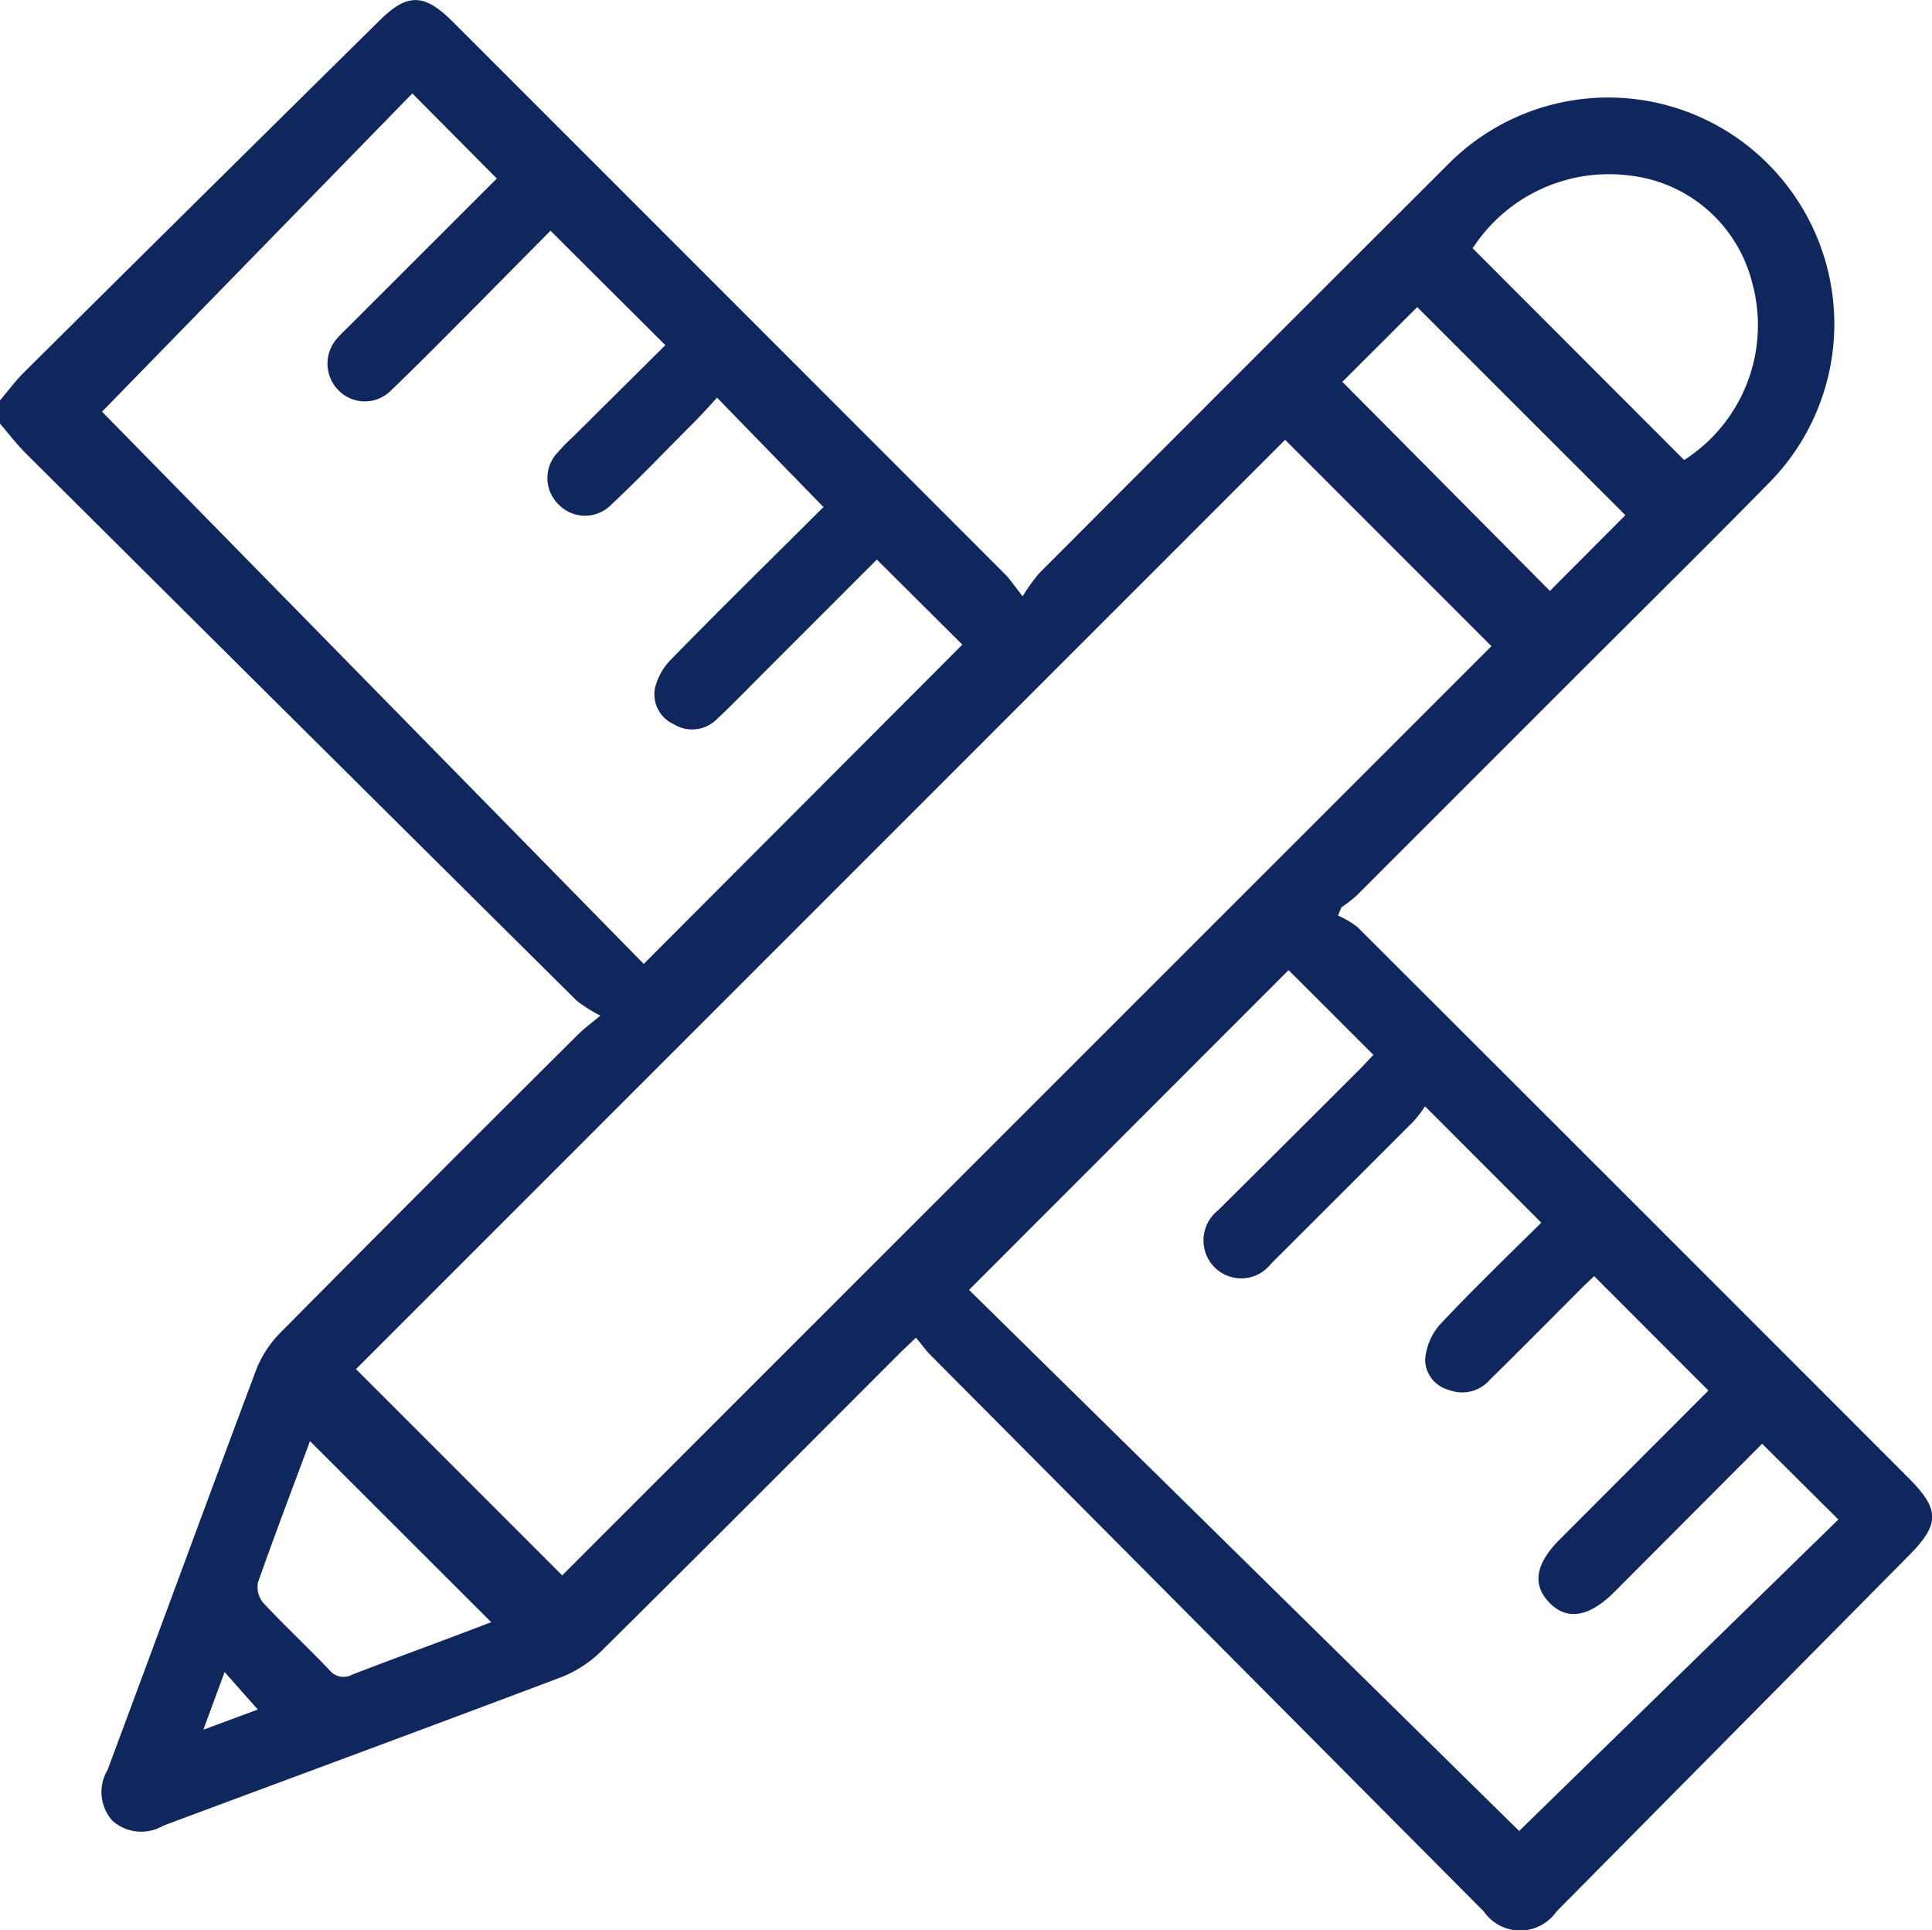 <svg xmlns="http://www.w3.org/2000/svg" width="19.028" height="19.008" viewBox="0 0 19.028 19.008">
  <path id="Path_5670" data-name="Path 5670" d="M-1085.72,372.938c.079-.093.152-.193.239-.279q1.747-1.733,3.5-3.463c.27-.267.435-.267.707,0q2.726,2.725,5.45,5.451c.052.052.092.114.176.22a1.9,1.9,0,0,1,.158-.222q2.007-2.012,4.019-4.019a2.221,2.221,0,0,1,3.328.167,2.226,2.226,0,0,1-.159,2.962c-.581.592-1.172,1.175-1.759,1.761q-1.149,1.149-2.3,2.3a1.4,1.4,0,0,1-.147.113l-.034.082a.874.874,0,0,1,.19.112q2.715,2.709,5.426,5.423c.314.314.314.458,0,.773l-3.465,3.5a.435.435,0,0,1-.714,0l-5.462-5.492c-.043-.044-.079-.1-.132-.159-.07.067-.123.115-.173.166-.976.976-1.95,1.955-2.932,2.926a1.171,1.171,0,0,1-.4.255c-1.3.491-2.605.972-3.908,1.458a.427.427,0,0,1-.5-.048.423.423,0,0,1-.049-.5c.488-1.309.969-2.62,1.459-3.928a1.075,1.075,0,0,1,.234-.369q1.464-1.478,2.94-2.945c.048-.048.1-.088.221-.187a1.4,1.4,0,0,1-.233-.147q-2.717-2.694-5.429-5.393c-.091-.091-.169-.195-.253-.292Zm12.657.388-9.151,9.151,2.031,2.031,9.152-9.15Zm-3.179,2.017-.842-.838-1.06,1.06c-.171.171-.338.345-.514.51a.344.344,0,0,1-.429.05.322.322,0,0,1-.182-.355.608.608,0,0,1,.159-.282c.5-.512,1.015-1.016,1.5-1.5l-1.048-1.077c-.09.1-.182.2-.277.293-.253.255-.5.512-.764.76a.361.361,0,0,1-.518,0,.363.363,0,0,1-.006-.518c.048-.056.1-.107.156-.159l.9-.893-1.131-1.127c-.225.227-.464.468-.7.708-.289.289-.575.581-.87.864a.363.363,0,0,1-.518,0,.373.373,0,0,1-.006-.52c.044-.051.1-.1.143-.145l1.422-1.421-.832-.838-3.056,3.134,5.335,5.438Zm7.348,7.345-1.125-1.126c-.032.03-.077.071-.12.114-.3.3-.6.605-.907.905a.36.36,0,0,1-.407.1.311.311,0,0,1-.231-.3.6.6,0,0,1,.144-.341c.326-.347.669-.678,1-1.005l-1.145-1.146a1.248,1.248,0,0,1-.113.148q-.7.7-1.406,1.405a.371.371,0,0,1-.63-.078.378.378,0,0,1,.112-.452q.706-.7,1.406-1.4c.047-.047.092-.1.123-.129l-.836-.835-3.147,3.149,5.418,5.328,3.144-3.067-.751-.746-1.458,1.462c-.246.246-.467.282-.64.1s-.129-.387.11-.625Zm-.239-9.163a1.576,1.576,0,0,0,.668-1.753,1.407,1.407,0,0,0-1.2-1.048,1.6,1.6,0,0,0-1.551.716Zm-3.366-.77,2.044,2.059.743-.746-2.05-2.049Zm-10.168,10.431c-.173.466-.349.928-.513,1.394a.244.244,0,0,0,.054.2c.211.226.438.437.651.661a.178.178,0,0,0,.227.043c.346-.133.693-.261,1.04-.391l.326-.124Zm-.514,2.643-.327-.369-.209.568Z" transform="translate(1085.72 -368.995)" fill="#0f275c"/>
</svg>
